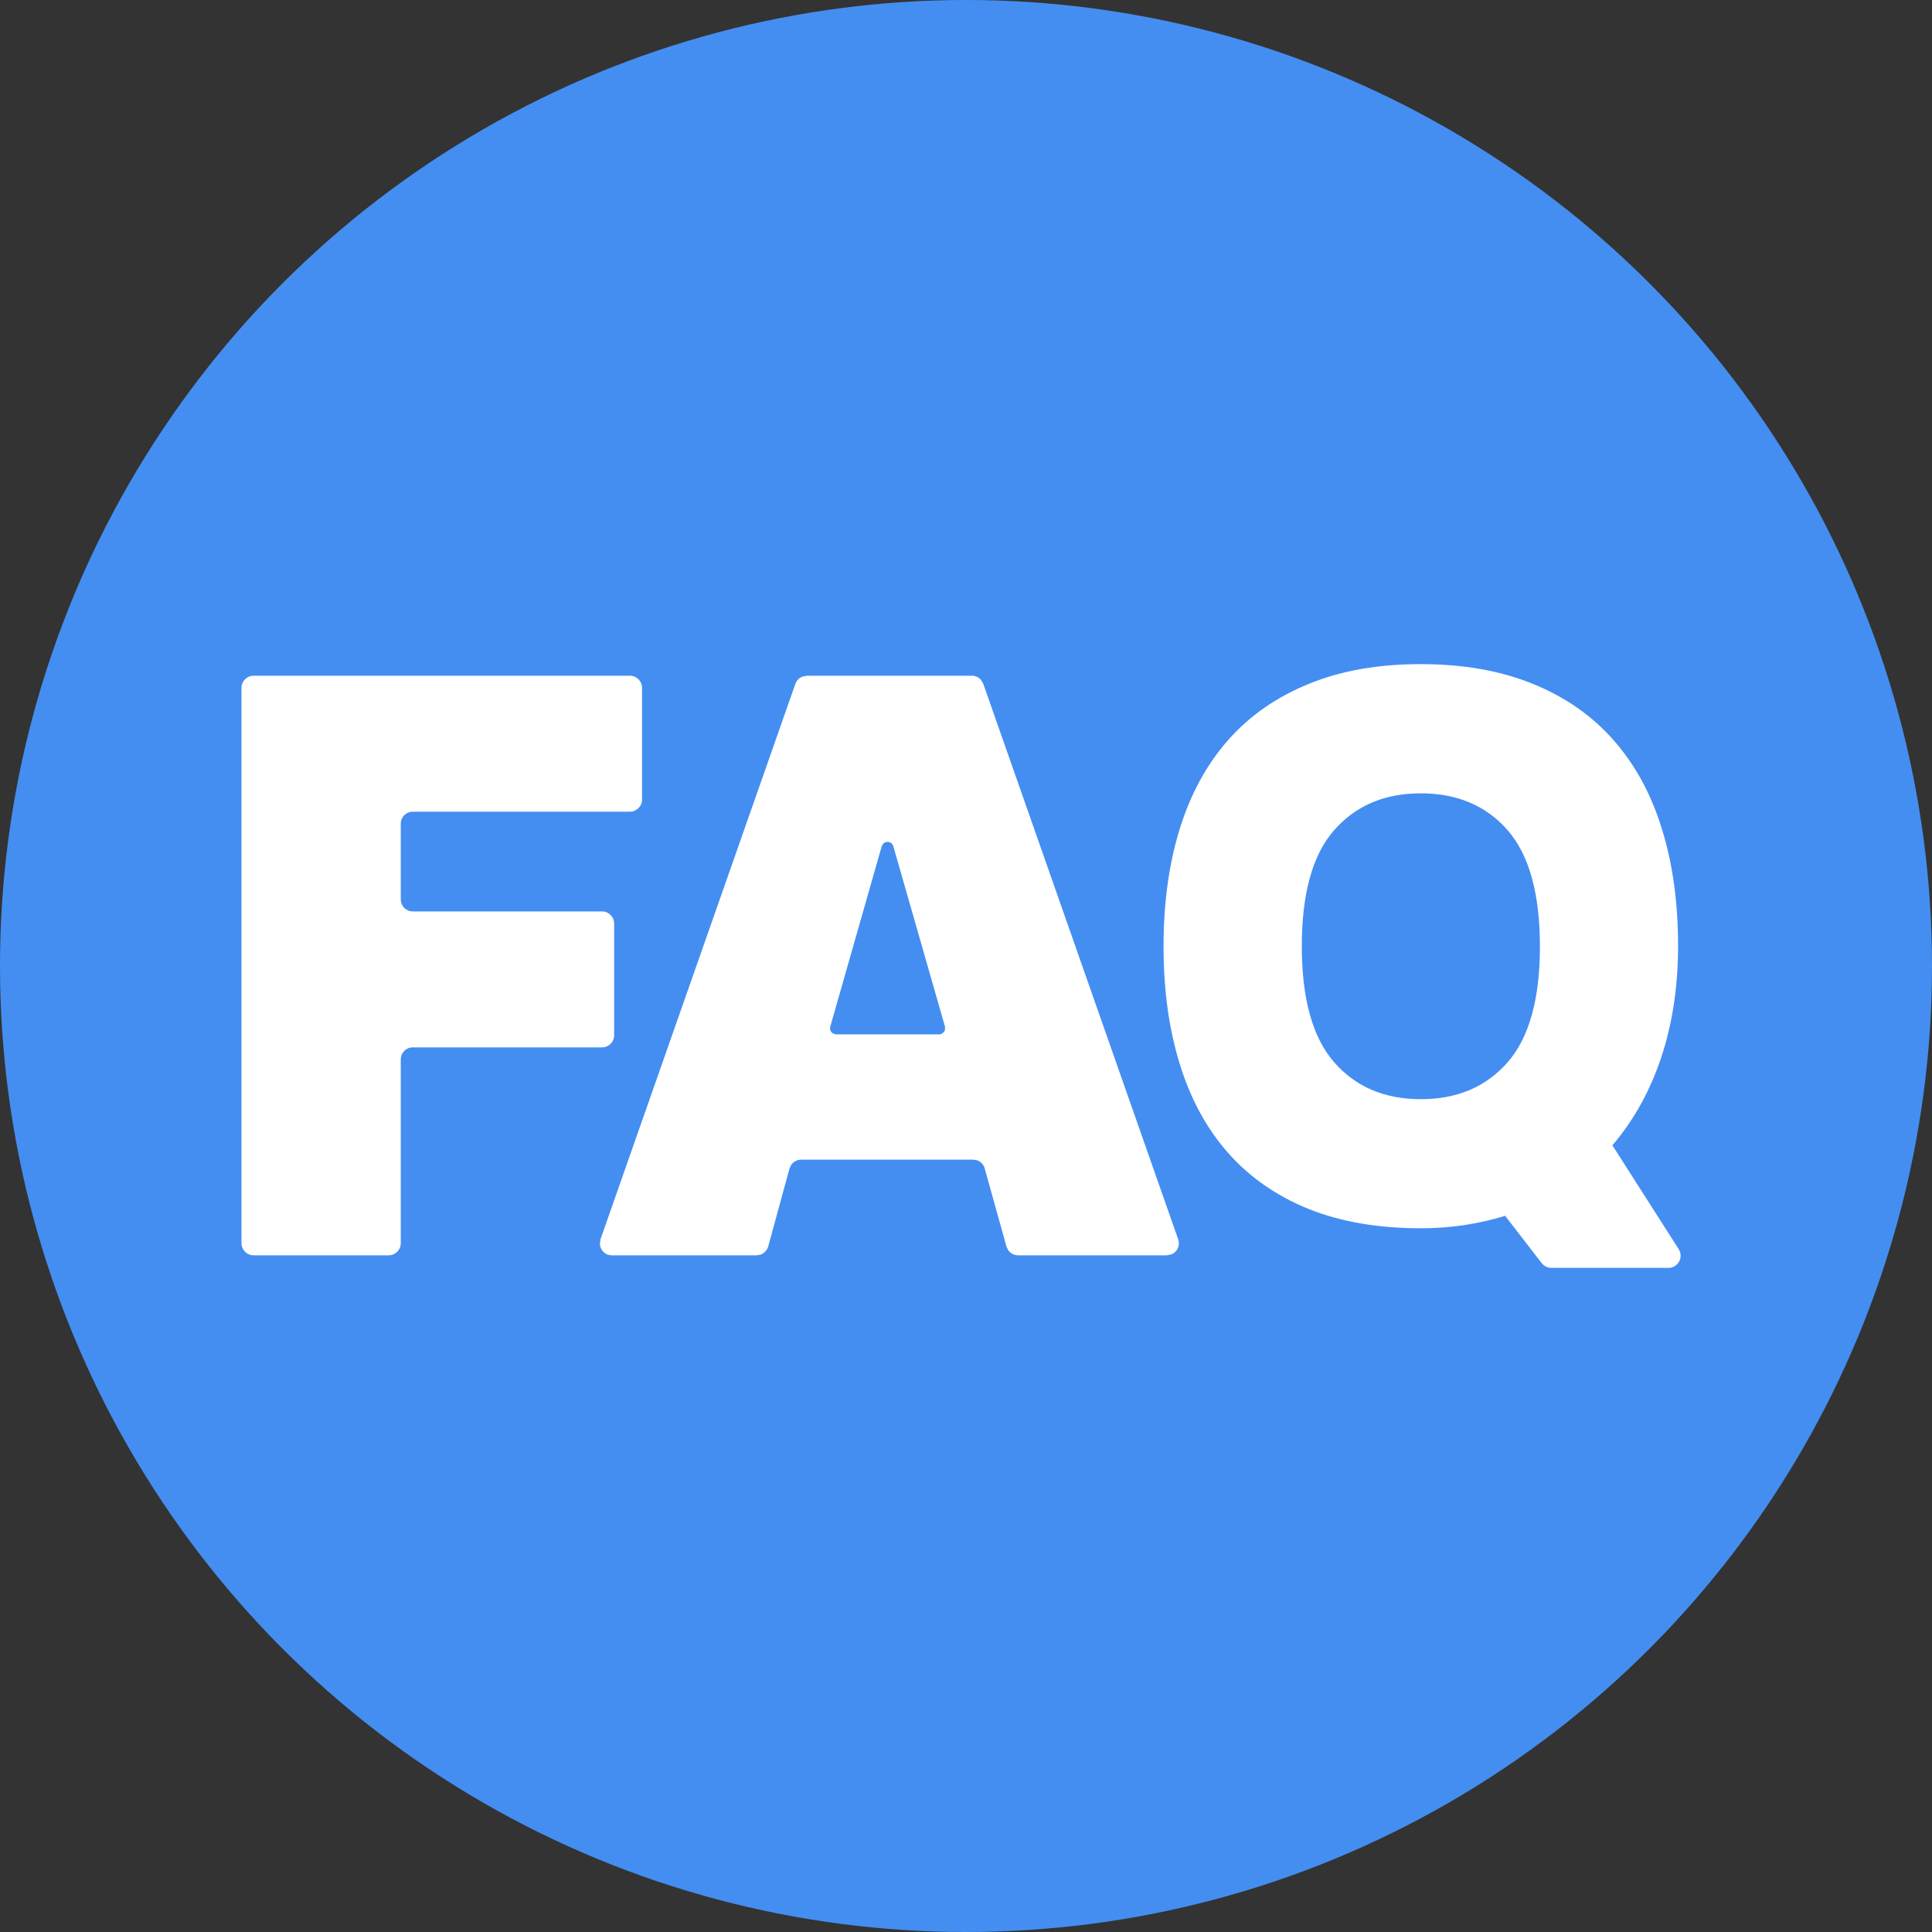 <svg xmlns="http://www.w3.org/2000/svg" width="16" height="16" viewBox="0 0 16 16">
    <rect x="0" y="0" width="16" height="16" fill="#333333" stroke="none"/>
    <g fill="none" fill-rule="evenodd">
        <circle cx="8" cy="8" r="8" fill="#448EF2"/>
        <path fill="#FFF" d="M11.767 5.5c.352 0 .662.055.929.164.267.109.49.264.667.466.178.202.312.447.4.735.09.287.134.611.134.971 0 .331-.046.637-.138.917-.093.28-.228.524-.406.732l.55.861c.01.016.015.035.015.054 0 .055-.045.1-.1.1h-.97c-.031 0-.06-.014-.08-.039l-.303-.392c-.106.033-.217.058-.334.076-.116.018-.238.027-.364.027-.353 0-.662-.053-.93-.16-.266-.108-.489-.263-.667-.465-.178-.201-.311-.447-.4-.736-.09-.29-.134-.614-.134-.975 0-.36.045-.684.134-.971.089-.288.222-.533.4-.735.178-.202.4-.357.668-.466.267-.11.576-.164.929-.164zm-3.718.096c.028 0 .055.012.073.032l.021.035 1.614 4.6c.004.01.006.022.006.033 0 .042-.025.077-.061.092l-.04.008h-1.23c-.034 0-.065-.017-.083-.043l-.014-.03-.18-.646c-.008-.032-.033-.057-.063-.068l-.033-.005H6.635c-.034 0-.065.017-.083.044l-.014.03-.176.645c-.01.032-.034.057-.065.068l-.032.005H5.067c-.01 0-.022-.002-.033-.005-.039-.014-.064-.05-.066-.089l.005-.039 1.614-4.6c.01-.027.03-.047.054-.058l.04-.009H8.05zm-2.832 0c.055 0 .1.045.1.1v.926c0 .055-.045.1-.1.1H3.419c-.056 0-.1.044-.1.1v.626c0 .056.044.1.1.1h1.567c.055 0 .1.045.1.1v.926c0 .055-.045.1-.1.1H3.419c-.056 0-.1.044-.1.1v1.522c0 .055-.045.1-.1.1H2.1c-.055 0-.1-.045-.1-.1v-4.6c0-.055.045-.1.1-.1zm6.55.974c-.301 0-.54.102-.719.306-.178.203-.267.524-.267.96 0 .437.09.757.267.96.178.205.418.307.719.307s.54-.102.719-.306c.178-.204.267-.524.267-.96 0-.437-.09-.758-.267-.961-.178-.204-.418-.306-.72-.306zm-4.452.416l-.013.022-.426 1.494-.002.014c0 .018.01.034.025.043l.025.007h.862c.022-.007.036-.021.04-.038v-.026l-.428-1.494c-.005-.016-.018-.03-.034-.034-.018-.005-.036 0-.049.012z"/>
    </g>
</svg>
